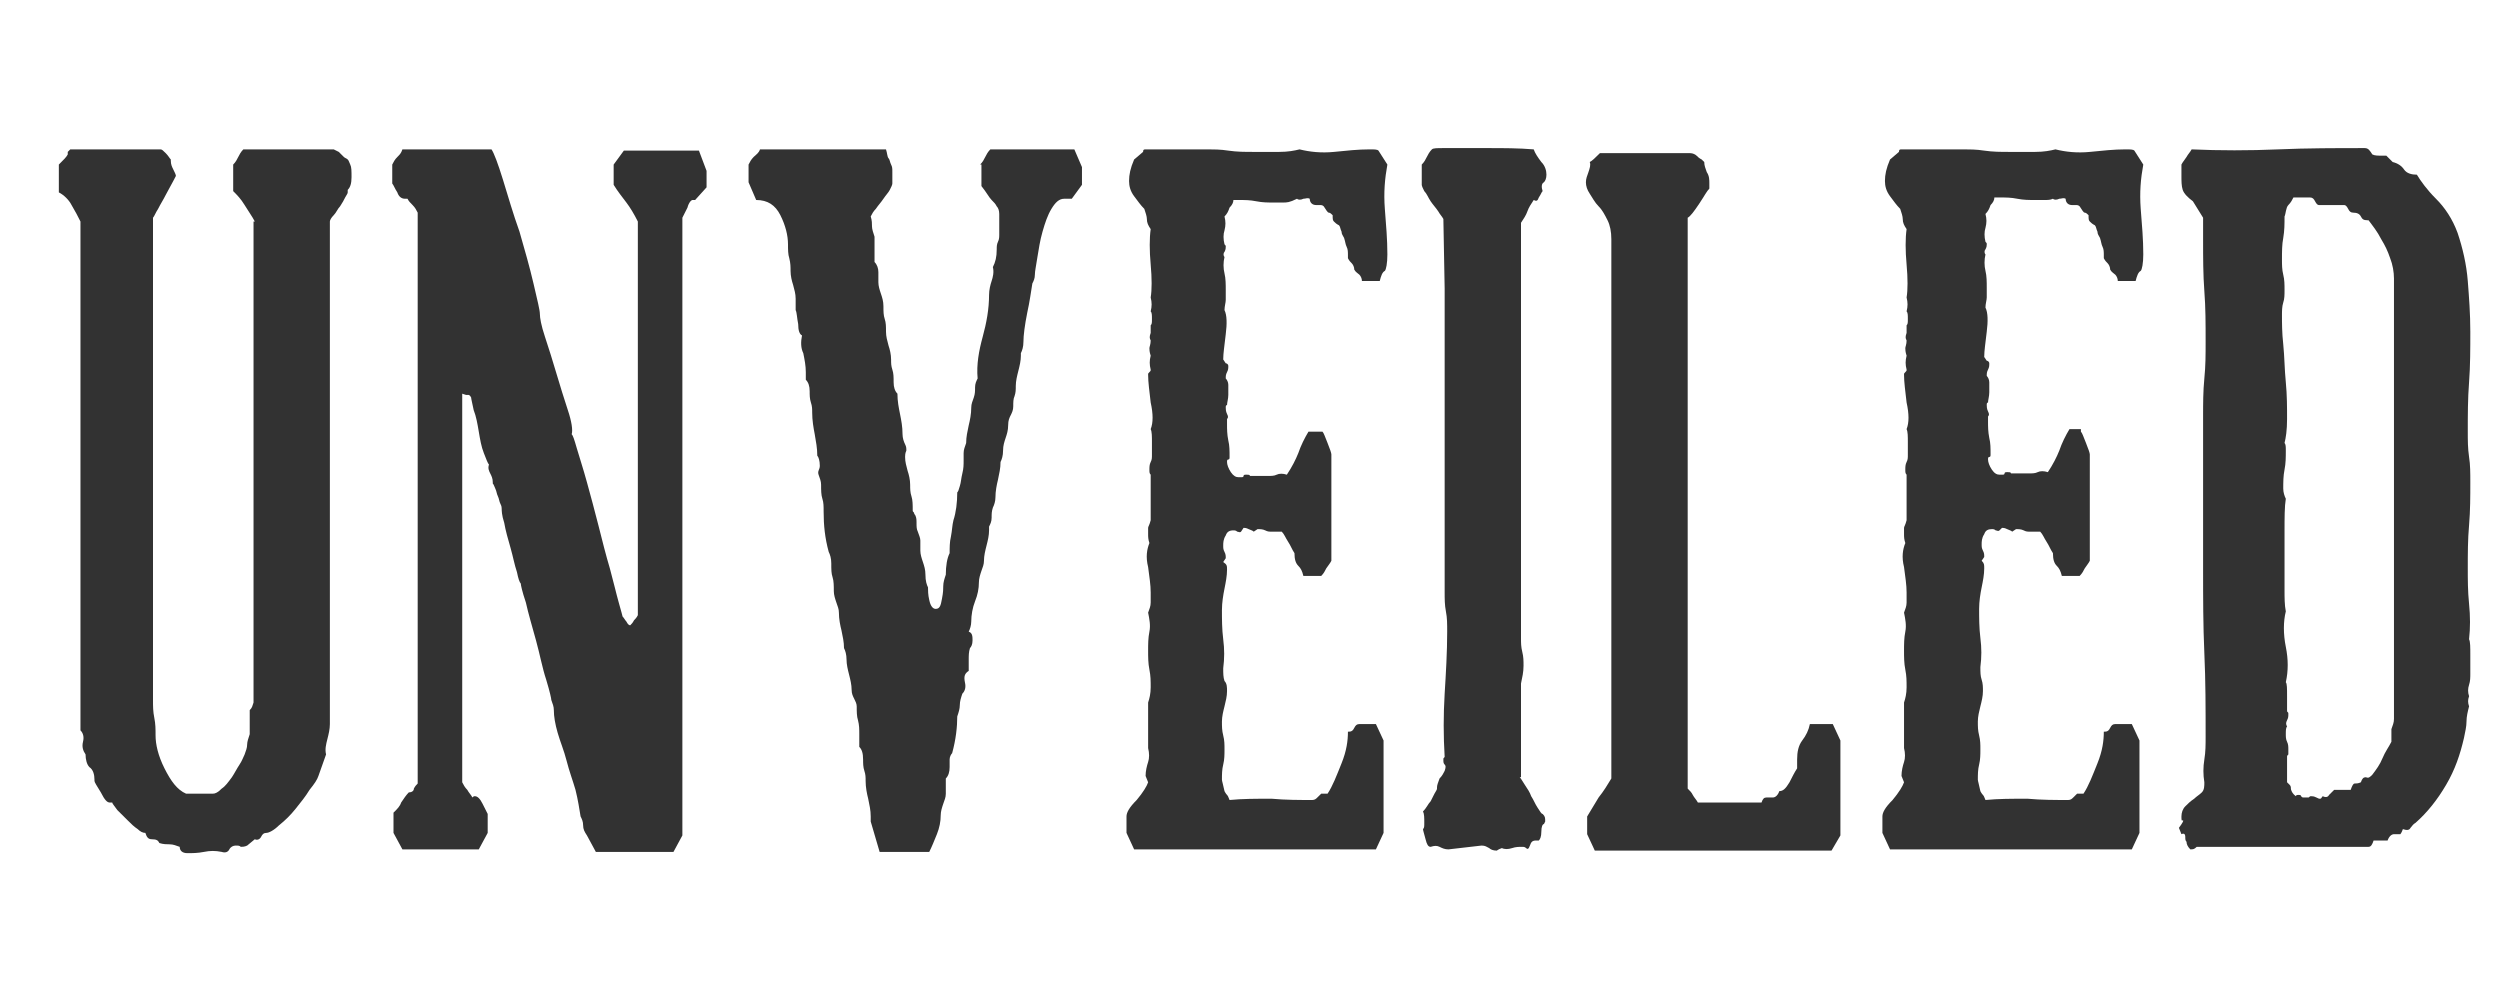 <svg width="80" height="32" viewBox="0 0 80 32" fill="none" xmlns="http://www.w3.org/2000/svg">
<g clip-path="url(#clip0)">
<path d="M8.154 7.089C8.072 6.927 7.95 6.765 7.828 6.562C7.706 6.36 7.584 6.238 7.462 6.116V5.266C7.543 5.185 7.584 5.104 7.624 5.023C7.665 4.942 7.706 4.861 7.787 4.78H10.679L10.841 4.861C10.923 4.942 10.964 4.982 11.004 5.023C11.045 5.063 11.086 5.063 11.127 5.104C11.167 5.144 11.167 5.185 11.208 5.266C11.249 5.347 11.249 5.468 11.249 5.671C11.249 5.873 11.208 5.995 11.127 6.076V6.157C11.127 6.198 11.086 6.238 11.045 6.319C11.004 6.4 10.964 6.481 10.882 6.603C10.801 6.684 10.76 6.805 10.679 6.886C10.597 6.967 10.556 7.048 10.556 7.089V23.17C10.556 23.332 10.516 23.494 10.475 23.656C10.434 23.818 10.393 23.98 10.434 24.142L10.19 24.83C10.149 24.952 10.068 25.073 9.905 25.276C9.783 25.479 9.62 25.681 9.457 25.884C9.294 26.086 9.131 26.248 8.928 26.41C8.765 26.572 8.602 26.653 8.52 26.653C8.439 26.653 8.398 26.694 8.357 26.775C8.317 26.856 8.235 26.896 8.154 26.856L7.909 27.058C7.828 27.099 7.747 27.099 7.706 27.099C7.665 27.058 7.624 27.058 7.543 27.058C7.462 27.058 7.38 27.099 7.339 27.18C7.299 27.261 7.217 27.301 7.095 27.261C6.891 27.22 6.729 27.22 6.525 27.261C6.321 27.301 6.158 27.301 5.996 27.301C5.833 27.301 5.751 27.22 5.751 27.099C5.629 27.058 5.548 27.018 5.425 27.018C5.344 27.018 5.222 27.018 5.1 26.977C5.059 26.896 5.018 26.856 4.855 26.856C4.733 26.856 4.692 26.775 4.652 26.653V26.653C4.57 26.653 4.489 26.613 4.407 26.532C4.285 26.451 4.204 26.37 4.082 26.248C3.959 26.127 3.837 26.005 3.756 25.924C3.674 25.803 3.593 25.722 3.593 25.681H3.512C3.43 25.681 3.349 25.6 3.227 25.357C3.104 25.154 3.023 25.033 3.023 24.992V24.952C3.023 24.79 2.982 24.628 2.86 24.547C2.779 24.466 2.738 24.304 2.738 24.142C2.656 24.02 2.616 23.899 2.656 23.737C2.697 23.575 2.656 23.453 2.575 23.372V7.089C2.494 6.927 2.412 6.765 2.29 6.562C2.208 6.4 2.046 6.238 1.883 6.157V5.266C2.046 5.104 2.127 5.023 2.168 4.942V4.861L2.249 4.78H5.14C5.181 4.78 5.222 4.82 5.303 4.901C5.385 4.982 5.425 5.063 5.466 5.104V5.144C5.466 5.266 5.507 5.347 5.548 5.428C5.588 5.509 5.629 5.59 5.629 5.63C5.507 5.873 5.385 6.076 5.303 6.238C5.222 6.4 5.14 6.522 5.059 6.684C4.978 6.805 4.937 6.927 4.896 6.967V22.4C4.896 22.603 4.896 22.765 4.937 22.967C4.978 23.17 4.978 23.332 4.978 23.534C4.978 23.818 5.059 24.182 5.263 24.587C5.466 24.992 5.67 25.276 5.955 25.398H6.81C6.891 25.398 6.973 25.357 7.095 25.235C7.217 25.154 7.299 25.033 7.421 24.871C7.502 24.749 7.584 24.587 7.665 24.466C7.747 24.344 7.787 24.223 7.828 24.142C7.869 24.02 7.909 23.939 7.909 23.818C7.909 23.737 7.95 23.615 7.991 23.494V22.724C8.072 22.643 8.072 22.603 8.113 22.481C8.113 22.4 8.113 22.319 8.113 22.198V7.089H8.154Z" fill="#323232"/>
<path d="M20.411 7.089C20.289 6.846 20.167 6.643 20.044 6.481C19.922 6.319 19.759 6.116 19.637 5.914V5.266L19.963 4.82H22.366L22.61 5.468V5.995L22.244 6.4H22.162C22.121 6.4 22.04 6.481 21.999 6.643C21.918 6.805 21.877 6.886 21.836 6.967V26.734L21.551 27.261H19.067L18.782 26.734C18.701 26.613 18.66 26.532 18.66 26.41C18.66 26.289 18.619 26.208 18.579 26.127C18.538 25.884 18.497 25.6 18.416 25.276C18.334 24.992 18.212 24.668 18.131 24.344C18.049 24.02 17.927 23.737 17.846 23.453C17.764 23.17 17.723 22.927 17.723 22.724C17.723 22.603 17.683 22.522 17.642 22.4C17.642 22.36 17.601 22.157 17.479 21.752C17.357 21.387 17.276 20.942 17.153 20.496C17.031 20.051 16.909 19.646 16.828 19.281C16.705 18.916 16.665 18.714 16.665 18.674C16.624 18.633 16.583 18.511 16.543 18.309C16.461 18.066 16.42 17.823 16.339 17.539C16.257 17.256 16.176 16.972 16.135 16.729C16.054 16.486 16.054 16.324 16.054 16.284C16.054 16.243 16.054 16.203 16.013 16.122C15.972 16.041 15.972 15.96 15.932 15.879C15.891 15.797 15.891 15.716 15.85 15.636C15.809 15.555 15.809 15.514 15.769 15.473V15.433C15.769 15.311 15.728 15.23 15.687 15.149C15.647 15.068 15.606 14.987 15.647 14.866C15.606 14.825 15.565 14.704 15.484 14.501C15.402 14.299 15.362 14.056 15.321 13.813C15.28 13.57 15.239 13.327 15.158 13.124C15.117 12.922 15.076 12.759 15.076 12.719C15.036 12.638 14.995 12.638 14.995 12.638C14.954 12.638 14.954 12.638 14.914 12.638L14.791 12.598V25.033C14.832 25.114 14.873 25.195 14.954 25.276C14.995 25.357 15.076 25.438 15.117 25.519C15.158 25.479 15.158 25.479 15.199 25.479C15.28 25.479 15.362 25.559 15.443 25.722C15.524 25.884 15.565 25.965 15.606 26.046V26.653L15.321 27.18H12.877L12.592 26.653V26.005C12.715 25.884 12.796 25.803 12.837 25.681C12.918 25.559 13 25.438 13.081 25.357C13.163 25.357 13.244 25.317 13.244 25.235C13.285 25.154 13.325 25.114 13.366 25.073V6.805C13.325 6.724 13.285 6.643 13.203 6.562C13.122 6.481 13.081 6.441 13.04 6.36H12.959C12.837 6.36 12.755 6.279 12.715 6.157C12.633 6.035 12.592 5.914 12.552 5.873V5.266C12.592 5.185 12.633 5.104 12.715 5.023C12.796 4.942 12.837 4.901 12.877 4.78H15.728C15.809 4.901 15.932 5.225 16.095 5.752C16.257 6.279 16.42 6.846 16.624 7.413C16.787 7.98 16.95 8.547 17.072 9.073C17.194 9.6 17.276 9.924 17.276 10.046C17.276 10.167 17.316 10.41 17.438 10.775C17.561 11.139 17.683 11.544 17.805 11.949C17.927 12.354 18.049 12.759 18.171 13.124C18.294 13.489 18.334 13.772 18.294 13.894C18.334 13.934 18.375 14.056 18.456 14.339C18.538 14.623 18.66 14.987 18.782 15.433C18.904 15.879 19.026 16.324 19.149 16.81C19.271 17.296 19.393 17.782 19.515 18.187C19.637 18.633 19.719 18.997 19.8 19.281C19.882 19.565 19.922 19.727 19.922 19.727C19.963 19.767 20.004 19.848 20.044 19.889C20.085 19.97 20.126 20.01 20.167 20.01C20.207 19.97 20.248 19.929 20.289 19.848C20.33 19.808 20.37 19.767 20.411 19.686V7.089V7.089Z" fill="#323232"/>
<path d="M31.365 5.266C31.447 5.185 31.487 5.104 31.528 5.023C31.569 4.942 31.61 4.861 31.691 4.78H34.379L34.623 5.347V5.914L34.297 6.36H34.134C34.093 6.36 34.093 6.36 34.093 6.36H34.053C33.89 6.36 33.768 6.481 33.646 6.684C33.523 6.886 33.442 7.129 33.361 7.413C33.279 7.696 33.238 7.98 33.198 8.223C33.157 8.506 33.116 8.668 33.116 8.79C33.116 8.911 33.075 8.992 33.035 9.073C32.994 9.316 32.953 9.641 32.872 10.005C32.791 10.41 32.75 10.734 32.75 10.937C32.75 11.099 32.709 11.22 32.668 11.301V11.382C32.668 11.544 32.628 11.706 32.587 11.868C32.546 12.03 32.505 12.192 32.505 12.354C32.505 12.476 32.505 12.557 32.465 12.678C32.424 12.759 32.424 12.881 32.424 13.003C32.424 13.124 32.383 13.205 32.343 13.286C32.302 13.367 32.261 13.448 32.261 13.61C32.261 13.772 32.22 13.894 32.18 14.015C32.139 14.137 32.098 14.258 32.098 14.42C32.098 14.582 32.057 14.704 32.017 14.785C32.017 14.987 31.976 15.149 31.935 15.352C31.895 15.514 31.854 15.716 31.854 15.919C31.854 16.041 31.813 16.162 31.772 16.243C31.732 16.365 31.732 16.446 31.732 16.567C31.732 16.689 31.691 16.77 31.65 16.851V16.972C31.65 17.134 31.61 17.296 31.569 17.458C31.528 17.62 31.487 17.782 31.487 17.944C31.487 18.066 31.447 18.147 31.406 18.268C31.365 18.39 31.325 18.511 31.325 18.633C31.325 18.835 31.284 19.038 31.202 19.241C31.121 19.443 31.08 19.686 31.08 19.889C31.08 20.01 31.039 20.132 30.999 20.213C31.121 20.253 31.121 20.375 31.121 20.496C31.121 20.618 31.08 20.699 31.039 20.739C30.999 20.861 30.999 20.982 30.999 21.104C30.999 21.225 30.999 21.347 30.999 21.468C30.877 21.549 30.836 21.63 30.877 21.833C30.917 21.995 30.877 22.116 30.795 22.198C30.754 22.319 30.714 22.441 30.714 22.562C30.714 22.684 30.673 22.805 30.632 22.927C30.632 23.251 30.591 23.656 30.469 24.101C30.429 24.142 30.388 24.223 30.388 24.304C30.388 24.385 30.388 24.466 30.388 24.547C30.388 24.709 30.347 24.83 30.266 24.911C30.266 24.992 30.266 25.073 30.266 25.154C30.266 25.235 30.266 25.276 30.266 25.398C30.266 25.519 30.225 25.6 30.184 25.722C30.143 25.843 30.103 25.965 30.103 26.086C30.103 26.289 30.062 26.491 29.981 26.694C29.899 26.896 29.818 27.099 29.736 27.261H28.148L27.863 26.289C27.863 26.248 27.863 26.208 27.863 26.208C27.863 26.167 27.863 26.167 27.863 26.127C27.863 25.924 27.822 25.762 27.782 25.559C27.741 25.398 27.7 25.195 27.7 24.992C27.7 24.871 27.7 24.79 27.66 24.668C27.619 24.547 27.619 24.425 27.619 24.304C27.619 24.101 27.578 23.98 27.497 23.899V23.494C27.497 23.332 27.497 23.21 27.456 23.048C27.415 22.927 27.415 22.765 27.415 22.603C27.415 22.522 27.375 22.441 27.334 22.36C27.293 22.279 27.252 22.198 27.252 22.076C27.252 21.914 27.212 21.752 27.171 21.59C27.13 21.428 27.089 21.266 27.089 21.104C27.089 20.942 27.049 20.82 27.008 20.739C27.008 20.537 26.967 20.375 26.927 20.172C26.886 20.01 26.845 19.808 26.845 19.605C26.845 19.484 26.804 19.403 26.764 19.281C26.723 19.16 26.682 19.038 26.682 18.916C26.682 18.755 26.682 18.592 26.642 18.471C26.601 18.349 26.601 18.228 26.601 18.025C26.601 17.863 26.56 17.742 26.519 17.661C26.397 17.215 26.356 16.81 26.356 16.365C26.356 16.203 26.356 16.081 26.316 15.96C26.275 15.838 26.275 15.676 26.275 15.514C26.275 15.392 26.234 15.311 26.194 15.19C26.153 15.068 26.234 15.028 26.234 14.906C26.234 14.744 26.194 14.623 26.153 14.582C26.153 14.339 26.112 14.137 26.071 13.894C26.031 13.691 25.99 13.448 25.99 13.205C25.99 13.084 25.99 13.003 25.949 12.881C25.909 12.759 25.909 12.638 25.909 12.517C25.909 12.354 25.868 12.233 25.786 12.152V11.909C25.786 11.706 25.746 11.504 25.705 11.301C25.623 11.139 25.623 10.937 25.664 10.734C25.583 10.694 25.542 10.572 25.542 10.37C25.501 10.167 25.501 10.005 25.461 9.924V9.56C25.461 9.398 25.42 9.276 25.379 9.114C25.338 8.992 25.298 8.83 25.298 8.668C25.298 8.547 25.298 8.425 25.257 8.263C25.216 8.142 25.216 7.98 25.216 7.818C25.216 7.534 25.135 7.21 24.972 6.886C24.809 6.562 24.565 6.4 24.198 6.4L23.954 5.833V5.266C23.995 5.185 24.035 5.104 24.117 5.023C24.198 4.942 24.28 4.901 24.32 4.78H28.352C28.392 4.901 28.392 5.023 28.433 5.063C28.474 5.104 28.474 5.185 28.515 5.266C28.555 5.347 28.555 5.387 28.555 5.509C28.555 5.59 28.555 5.711 28.555 5.873C28.555 5.914 28.515 5.995 28.474 6.076C28.433 6.157 28.352 6.238 28.27 6.36C28.189 6.481 28.108 6.562 28.026 6.684C27.945 6.765 27.904 6.846 27.863 6.927C27.904 7.048 27.904 7.17 27.904 7.251C27.904 7.332 27.945 7.453 27.985 7.575V8.385C28.067 8.466 28.108 8.587 28.108 8.709C28.108 8.83 28.108 8.952 28.108 9.033C28.108 9.154 28.148 9.276 28.189 9.398C28.23 9.519 28.27 9.641 28.27 9.803C28.27 9.965 28.27 10.086 28.311 10.208C28.352 10.329 28.352 10.451 28.352 10.613C28.352 10.775 28.392 10.896 28.433 11.058C28.474 11.18 28.515 11.342 28.515 11.504C28.515 11.625 28.515 11.706 28.555 11.828C28.596 11.949 28.596 12.071 28.596 12.233C28.596 12.395 28.637 12.517 28.718 12.598C28.718 12.841 28.759 13.043 28.8 13.246C28.84 13.448 28.881 13.651 28.881 13.894C28.881 14.015 28.922 14.137 28.963 14.218C29.003 14.299 29.003 14.339 29.003 14.42C28.963 14.501 28.963 14.582 28.963 14.623C28.963 14.785 29.003 14.906 29.044 15.068C29.085 15.19 29.125 15.352 29.125 15.514C29.125 15.636 29.125 15.757 29.166 15.879C29.207 16 29.207 16.162 29.207 16.324C29.207 16.365 29.207 16.365 29.248 16.405C29.248 16.446 29.288 16.486 29.288 16.486C29.329 16.567 29.329 16.648 29.329 16.729C29.329 16.851 29.329 16.932 29.37 17.013C29.411 17.134 29.451 17.215 29.451 17.296C29.451 17.377 29.451 17.499 29.451 17.62C29.451 17.742 29.492 17.863 29.533 17.985C29.573 18.106 29.614 18.228 29.614 18.39C29.614 18.592 29.655 18.714 29.696 18.795C29.696 18.876 29.696 19.038 29.736 19.2C29.777 19.403 29.858 19.484 29.94 19.484C30.062 19.484 30.103 19.403 30.143 19.16C30.184 18.957 30.184 18.835 30.184 18.755C30.184 18.633 30.225 18.511 30.266 18.39C30.266 18.106 30.306 17.863 30.388 17.701C30.388 17.539 30.388 17.337 30.429 17.175C30.469 16.972 30.469 16.81 30.51 16.648C30.591 16.405 30.632 16.081 30.632 15.757C30.673 15.716 30.673 15.676 30.714 15.555C30.754 15.433 30.754 15.311 30.795 15.149C30.836 14.987 30.836 14.866 30.836 14.744C30.836 14.623 30.836 14.542 30.836 14.501C30.836 14.38 30.877 14.299 30.917 14.177C30.917 13.975 30.958 13.813 30.999 13.61C31.039 13.448 31.08 13.246 31.08 13.043C31.08 12.922 31.121 12.841 31.162 12.719C31.202 12.598 31.202 12.517 31.202 12.395C31.202 12.274 31.243 12.192 31.284 12.111C31.243 11.666 31.325 11.22 31.447 10.775C31.569 10.329 31.65 9.884 31.65 9.438C31.65 9.276 31.691 9.114 31.732 8.992C31.772 8.871 31.813 8.709 31.772 8.547C31.854 8.385 31.895 8.223 31.895 7.98C31.895 7.899 31.895 7.818 31.935 7.737C31.976 7.656 31.976 7.575 31.976 7.494C31.976 7.17 31.976 6.967 31.976 6.846C31.976 6.724 31.935 6.643 31.895 6.603C31.854 6.522 31.813 6.481 31.732 6.4C31.65 6.319 31.569 6.157 31.406 5.954V5.266H31.365Z" fill="#323232"/>
<path d="M42.319 13.813C42.36 13.853 42.401 13.975 42.482 14.177C42.564 14.38 42.604 14.501 42.604 14.542V17.944C42.564 18.025 42.523 18.066 42.441 18.187C42.401 18.268 42.36 18.349 42.279 18.43H41.708C41.668 18.268 41.627 18.187 41.545 18.106C41.464 18.025 41.423 17.904 41.423 17.701C41.342 17.58 41.301 17.458 41.22 17.337C41.138 17.215 41.098 17.094 41.016 17.013C40.975 17.013 40.935 17.013 40.853 17.013C40.812 17.013 40.731 17.013 40.69 17.013C40.609 17.013 40.568 17.013 40.487 16.972C40.405 16.932 40.324 16.932 40.242 16.932L40.12 17.013C40.08 16.972 40.039 16.972 39.957 16.932C39.876 16.891 39.835 16.891 39.794 16.891L39.713 17.013C39.672 17.053 39.632 17.013 39.591 17.013C39.55 16.972 39.509 16.972 39.469 16.972C39.346 16.972 39.265 17.013 39.224 17.134C39.143 17.256 39.143 17.377 39.143 17.458C39.143 17.539 39.143 17.58 39.184 17.661C39.224 17.742 39.224 17.782 39.224 17.863L39.143 17.985C39.265 18.066 39.265 18.106 39.265 18.228C39.265 18.43 39.224 18.633 39.184 18.835C39.143 19.038 39.102 19.281 39.102 19.524C39.102 19.808 39.102 20.132 39.143 20.456C39.184 20.78 39.184 21.063 39.143 21.387C39.143 21.549 39.143 21.671 39.184 21.792C39.265 21.873 39.265 21.995 39.265 22.116C39.265 22.279 39.224 22.441 39.184 22.603C39.143 22.765 39.102 22.927 39.102 23.089C39.102 23.251 39.102 23.372 39.143 23.534C39.184 23.696 39.184 23.818 39.184 23.98C39.184 24.142 39.184 24.304 39.143 24.466C39.102 24.628 39.102 24.79 39.102 24.952C39.102 24.992 39.143 25.114 39.184 25.317C39.224 25.398 39.265 25.438 39.265 25.438C39.306 25.479 39.306 25.519 39.346 25.6C39.754 25.559 40.202 25.559 40.69 25.559C41.138 25.6 41.586 25.6 41.993 25.6C42.075 25.6 42.116 25.559 42.156 25.519C42.197 25.479 42.238 25.438 42.279 25.398H42.482C42.645 25.154 42.767 24.83 42.93 24.425C43.093 24.02 43.134 23.696 43.134 23.413H43.174C43.256 23.413 43.297 23.372 43.337 23.291C43.378 23.21 43.419 23.17 43.5 23.17H44.029L44.274 23.696V26.653L44.029 27.18H36.292L36.048 26.653V26.127C36.048 26.005 36.13 25.843 36.374 25.6C36.578 25.357 36.7 25.154 36.74 25.033L36.659 24.83C36.659 24.668 36.7 24.506 36.74 24.385C36.781 24.263 36.781 24.101 36.74 23.939C36.74 23.818 36.74 23.696 36.74 23.575C36.74 23.453 36.74 23.332 36.74 23.21C36.74 23.089 36.74 22.967 36.74 22.846C36.74 22.724 36.74 22.603 36.74 22.481C36.781 22.36 36.822 22.198 36.822 21.995C36.822 21.792 36.822 21.63 36.781 21.428C36.74 21.225 36.74 21.023 36.74 20.82C36.74 20.618 36.74 20.415 36.781 20.213C36.822 20.01 36.781 19.808 36.74 19.605C36.781 19.484 36.822 19.403 36.822 19.281C36.822 19.16 36.822 19.078 36.822 18.957C36.822 18.714 36.781 18.471 36.74 18.147C36.659 17.823 36.7 17.58 36.781 17.377C36.74 17.256 36.74 17.175 36.74 17.094C36.74 17.013 36.74 16.932 36.74 16.891C36.74 16.851 36.781 16.81 36.822 16.648V15.19C36.781 15.149 36.781 15.109 36.781 15.028C36.781 14.947 36.781 14.866 36.822 14.785C36.862 14.704 36.862 14.663 36.862 14.542C36.862 14.42 36.862 14.299 36.862 14.137C36.862 13.975 36.862 13.813 36.822 13.732C36.903 13.529 36.903 13.246 36.822 12.881C36.781 12.517 36.74 12.233 36.74 11.99C36.74 11.949 36.74 11.949 36.781 11.909C36.822 11.868 36.822 11.868 36.822 11.828C36.781 11.666 36.781 11.544 36.822 11.382C36.781 11.261 36.781 11.18 36.781 11.139C36.781 11.099 36.822 11.018 36.822 10.896C36.781 10.815 36.781 10.775 36.822 10.653C36.822 10.572 36.822 10.491 36.822 10.41C36.862 10.37 36.862 10.329 36.862 10.208C36.862 10.086 36.862 10.005 36.822 9.965C36.862 9.803 36.862 9.681 36.822 9.519C36.862 9.276 36.862 8.911 36.822 8.466C36.781 8.02 36.781 7.615 36.822 7.332C36.74 7.21 36.7 7.129 36.7 7.008C36.7 6.927 36.659 6.805 36.618 6.684C36.496 6.562 36.415 6.441 36.292 6.279C36.17 6.116 36.13 5.954 36.13 5.792C36.13 5.59 36.17 5.387 36.292 5.104L36.578 4.861C36.578 4.78 36.618 4.78 36.659 4.78C36.985 4.78 37.31 4.78 37.636 4.78C37.962 4.78 38.328 4.78 38.654 4.78C38.817 4.78 39.062 4.78 39.306 4.82C39.591 4.861 39.835 4.861 40.12 4.861C40.405 4.861 40.69 4.861 40.935 4.861C41.22 4.861 41.423 4.82 41.586 4.78C41.912 4.861 42.279 4.901 42.686 4.861C43.093 4.82 43.459 4.78 43.826 4.78C43.989 4.78 44.07 4.78 44.111 4.82L44.396 5.266C44.315 5.711 44.274 6.157 44.315 6.684C44.355 7.21 44.396 7.656 44.396 8.142C44.396 8.425 44.355 8.628 44.315 8.668C44.233 8.709 44.192 8.83 44.152 8.992H43.582C43.582 8.911 43.541 8.83 43.5 8.79C43.459 8.749 43.378 8.709 43.337 8.628C43.337 8.547 43.297 8.466 43.256 8.425C43.215 8.385 43.174 8.344 43.134 8.263V8.182C43.134 8.061 43.134 7.98 43.093 7.899C43.052 7.818 43.052 7.737 43.011 7.615C42.971 7.534 42.93 7.494 42.93 7.413C42.889 7.332 42.889 7.251 42.849 7.21C42.767 7.17 42.726 7.129 42.686 7.089C42.645 7.048 42.645 7.008 42.645 6.886C42.604 6.846 42.564 6.805 42.523 6.805C42.482 6.805 42.441 6.724 42.36 6.603C42.319 6.562 42.279 6.562 42.238 6.562C42.197 6.562 42.156 6.562 42.116 6.562C41.993 6.562 41.912 6.481 41.912 6.36C41.831 6.319 41.79 6.36 41.708 6.36C41.627 6.4 41.545 6.4 41.505 6.36C41.261 6.481 41.179 6.481 41.057 6.481C40.935 6.481 40.853 6.481 40.772 6.481C40.568 6.481 40.405 6.481 40.202 6.441C39.998 6.4 39.835 6.4 39.632 6.4C39.591 6.4 39.591 6.4 39.55 6.4C39.509 6.4 39.509 6.4 39.469 6.4C39.469 6.481 39.428 6.562 39.346 6.643C39.306 6.765 39.265 6.846 39.184 6.927C39.224 7.089 39.224 7.21 39.184 7.372C39.143 7.494 39.143 7.656 39.184 7.818C39.224 7.858 39.224 7.858 39.224 7.899C39.224 7.939 39.224 7.98 39.184 8.061C39.143 8.101 39.143 8.182 39.184 8.223C39.143 8.385 39.143 8.587 39.184 8.749C39.224 8.911 39.224 9.114 39.224 9.276C39.224 9.398 39.224 9.479 39.224 9.6C39.224 9.681 39.184 9.803 39.184 9.924C39.265 10.086 39.265 10.37 39.224 10.694C39.184 11.058 39.143 11.301 39.143 11.504L39.224 11.625C39.265 11.625 39.306 11.666 39.306 11.706C39.306 11.787 39.306 11.828 39.265 11.909C39.224 11.99 39.224 12.03 39.224 12.111C39.265 12.152 39.306 12.233 39.306 12.314C39.306 12.435 39.306 12.517 39.306 12.638C39.306 12.759 39.265 12.881 39.265 12.962C39.224 12.962 39.224 13.003 39.224 13.043C39.224 13.084 39.224 13.165 39.265 13.246C39.306 13.327 39.306 13.367 39.265 13.408V13.57C39.265 13.732 39.265 13.894 39.306 14.096C39.346 14.258 39.346 14.42 39.346 14.623C39.346 14.663 39.346 14.704 39.306 14.704C39.265 14.704 39.265 14.744 39.265 14.785C39.265 14.866 39.306 14.987 39.387 15.109C39.469 15.23 39.55 15.271 39.632 15.271C39.672 15.271 39.672 15.271 39.672 15.271C39.672 15.271 39.672 15.271 39.713 15.271C39.754 15.271 39.794 15.271 39.794 15.23C39.794 15.19 39.835 15.19 39.876 15.19C39.957 15.19 39.998 15.19 39.998 15.23C40.12 15.23 40.202 15.23 40.283 15.23C40.365 15.23 40.446 15.23 40.568 15.23C40.69 15.23 40.772 15.23 40.853 15.19C40.935 15.149 41.057 15.149 41.179 15.19C41.342 14.947 41.464 14.704 41.545 14.501C41.627 14.258 41.749 14.015 41.871 13.813H42.319V13.813Z" fill="#323232"/>
<path d="M48.631 24.871C48.672 24.911 48.713 24.992 48.794 25.114C48.876 25.235 48.957 25.357 48.998 25.479C49.079 25.6 49.12 25.721 49.201 25.843C49.283 25.965 49.323 26.046 49.364 26.046C49.446 26.127 49.446 26.167 49.446 26.289L49.405 26.37C49.364 26.37 49.323 26.451 49.323 26.613C49.323 26.775 49.283 26.856 49.242 26.896H49.16C49.038 26.896 48.998 26.937 48.957 27.058C48.916 27.18 48.876 27.18 48.835 27.139C48.794 27.099 48.753 27.099 48.713 27.099C48.59 27.099 48.509 27.099 48.387 27.139C48.265 27.18 48.142 27.18 48.061 27.139C47.939 27.18 47.898 27.22 47.898 27.22C47.776 27.22 47.695 27.18 47.654 27.139C47.572 27.099 47.532 27.058 47.41 27.058L46.351 27.18C46.229 27.18 46.147 27.139 46.066 27.099C45.984 27.058 45.903 27.058 45.781 27.099C45.699 27.099 45.658 27.018 45.618 26.856C45.577 26.694 45.536 26.572 45.536 26.532C45.577 26.491 45.577 26.451 45.577 26.329C45.577 26.167 45.577 26.046 45.536 25.965C45.658 25.843 45.699 25.721 45.781 25.64C45.821 25.559 45.862 25.479 45.903 25.398C45.944 25.317 45.984 25.276 45.984 25.235V25.195C45.984 25.114 46.025 25.033 46.066 24.911C46.147 24.83 46.188 24.749 46.229 24.668C46.269 24.547 46.269 24.506 46.229 24.466C46.188 24.425 46.188 24.385 46.188 24.304C46.188 24.263 46.188 24.263 46.229 24.223C46.188 23.534 46.188 22.886 46.229 22.198C46.269 21.549 46.31 20.861 46.31 20.213C46.31 19.97 46.31 19.767 46.269 19.565C46.229 19.362 46.229 19.16 46.229 18.957C46.229 17.296 46.229 15.676 46.229 14.096C46.229 12.517 46.229 10.896 46.229 9.235L46.188 7.008C46.147 6.927 46.066 6.846 46.025 6.765C45.944 6.643 45.862 6.562 45.781 6.441C45.699 6.319 45.658 6.197 45.577 6.116C45.536 6.035 45.496 5.954 45.496 5.914C45.496 5.792 45.496 5.711 45.496 5.59C45.496 5.468 45.496 5.387 45.496 5.266C45.577 5.185 45.618 5.104 45.658 5.023C45.699 4.942 45.74 4.861 45.821 4.78C45.862 4.739 45.984 4.739 46.188 4.739C46.676 4.739 47.124 4.739 47.613 4.739C48.102 4.739 48.59 4.739 49.079 4.78C49.12 4.901 49.201 5.023 49.323 5.185C49.446 5.306 49.486 5.468 49.486 5.59C49.486 5.711 49.446 5.792 49.405 5.833C49.323 5.873 49.323 5.995 49.364 6.116C49.323 6.157 49.323 6.197 49.242 6.319C49.201 6.441 49.16 6.441 49.079 6.4C48.998 6.522 48.916 6.643 48.876 6.765C48.835 6.886 48.753 7.008 48.672 7.129C48.672 8.223 48.672 9.276 48.672 10.329C48.672 11.382 48.672 12.435 48.672 13.529C48.672 14.663 48.672 15.838 48.672 16.972C48.672 18.106 48.672 19.241 48.672 20.415C48.672 20.577 48.672 20.699 48.713 20.861C48.753 21.023 48.753 21.144 48.753 21.306C48.753 21.509 48.713 21.671 48.672 21.873V24.871H48.631Z" fill="#323232"/>
<path d="M58.893 23.696V26.734L58.608 27.22H51.034L50.789 26.694V26.127C50.911 25.924 51.034 25.721 51.156 25.519C51.319 25.316 51.441 25.114 51.563 24.911V7.656C51.563 7.413 51.522 7.21 51.441 7.048C51.359 6.886 51.278 6.724 51.156 6.603C51.034 6.481 50.952 6.319 50.871 6.197C50.789 6.076 50.749 5.954 50.749 5.833C50.749 5.711 50.789 5.63 50.83 5.509C50.871 5.387 50.911 5.266 50.871 5.185C50.952 5.144 51.034 5.063 51.197 4.901H54.088C54.169 4.901 54.251 4.942 54.291 4.982C54.332 5.023 54.373 5.063 54.454 5.104L54.536 5.185C54.536 5.306 54.577 5.387 54.617 5.509C54.699 5.63 54.699 5.752 54.699 5.873C54.699 5.914 54.699 5.914 54.699 5.954C54.699 5.995 54.699 5.995 54.699 6.035C54.617 6.116 54.536 6.278 54.373 6.521C54.21 6.765 54.088 6.927 54.006 6.967V25.235C54.088 25.316 54.129 25.357 54.169 25.438C54.21 25.519 54.291 25.6 54.332 25.681H56.205C56.246 25.681 56.287 25.681 56.287 25.681C56.287 25.681 56.328 25.681 56.368 25.681C56.409 25.559 56.45 25.519 56.531 25.519C56.572 25.519 56.653 25.519 56.735 25.519C56.816 25.519 56.898 25.438 56.938 25.316C57.06 25.316 57.142 25.235 57.264 25.033C57.346 24.871 57.427 24.709 57.508 24.587V24.304C57.508 24.061 57.549 23.858 57.671 23.696C57.794 23.534 57.875 23.372 57.916 23.17H58.649L58.893 23.696Z" fill="#323232"/>
<path d="M66.589 13.813C66.63 13.853 66.671 13.975 66.752 14.177C66.834 14.38 66.874 14.501 66.874 14.542V17.944C66.834 18.025 66.793 18.066 66.712 18.187C66.671 18.268 66.63 18.349 66.549 18.43H65.979C65.938 18.268 65.897 18.187 65.816 18.106C65.734 18.025 65.694 17.904 65.694 17.701C65.612 17.58 65.571 17.458 65.49 17.337C65.409 17.215 65.368 17.094 65.286 17.013C65.246 17.013 65.205 17.013 65.123 17.013C65.083 17.013 65.001 17.013 64.96 17.013C64.879 17.013 64.838 17.013 64.757 16.972C64.675 16.932 64.594 16.932 64.513 16.932L64.39 17.013C64.35 16.972 64.309 16.972 64.228 16.932C64.146 16.891 64.105 16.891 64.065 16.891L63.983 16.972C63.943 17.013 63.902 16.972 63.861 16.972C63.82 16.932 63.78 16.932 63.739 16.932C63.617 16.932 63.535 16.972 63.495 17.094C63.413 17.215 63.413 17.337 63.413 17.418C63.413 17.499 63.413 17.539 63.454 17.62C63.495 17.701 63.495 17.742 63.495 17.823L63.413 17.944C63.495 18.025 63.495 18.066 63.495 18.187C63.495 18.39 63.454 18.592 63.413 18.795C63.372 18.997 63.332 19.241 63.332 19.484C63.332 19.767 63.332 20.091 63.372 20.415C63.413 20.739 63.413 21.023 63.372 21.347C63.372 21.509 63.372 21.63 63.413 21.752C63.454 21.873 63.454 21.995 63.454 22.116C63.454 22.279 63.413 22.441 63.372 22.603C63.332 22.765 63.291 22.927 63.291 23.089C63.291 23.251 63.291 23.372 63.332 23.534C63.372 23.696 63.372 23.818 63.372 23.98C63.372 24.142 63.372 24.304 63.332 24.466C63.291 24.628 63.291 24.79 63.291 24.952C63.291 24.992 63.332 25.114 63.372 25.317C63.413 25.398 63.454 25.438 63.454 25.438C63.495 25.479 63.495 25.519 63.535 25.6C63.943 25.559 64.39 25.559 64.879 25.559C65.327 25.6 65.775 25.6 66.182 25.6C66.264 25.6 66.304 25.559 66.345 25.519C66.386 25.479 66.427 25.438 66.467 25.398H66.671C66.834 25.154 66.956 24.83 67.119 24.425C67.282 24.02 67.322 23.696 67.322 23.413H67.363C67.445 23.413 67.485 23.372 67.526 23.291C67.567 23.21 67.607 23.17 67.689 23.17H68.218L68.463 23.696V26.653L68.218 27.18H60.481L60.237 26.653V26.127C60.237 26.005 60.318 25.843 60.563 25.6C60.766 25.357 60.888 25.154 60.929 25.033L60.848 24.83C60.848 24.668 60.888 24.506 60.929 24.385C60.97 24.263 60.97 24.101 60.929 23.939C60.929 23.818 60.929 23.696 60.929 23.575C60.929 23.453 60.929 23.332 60.929 23.21C60.929 23.089 60.929 22.967 60.929 22.846C60.929 22.724 60.929 22.603 60.929 22.481C60.97 22.36 61.011 22.198 61.011 21.995C61.011 21.792 61.011 21.63 60.97 21.428C60.929 21.225 60.929 21.023 60.929 20.82C60.929 20.618 60.929 20.415 60.97 20.213C61.011 20.01 60.97 19.808 60.929 19.605C60.97 19.484 61.011 19.403 61.011 19.281C61.011 19.16 61.011 19.078 61.011 18.957C61.011 18.714 60.97 18.471 60.929 18.147C60.848 17.823 60.888 17.58 60.97 17.377C60.929 17.256 60.929 17.175 60.929 17.094C60.929 17.013 60.929 16.932 60.929 16.891C60.929 16.851 60.97 16.81 61.011 16.648V15.19C60.97 15.149 60.97 15.109 60.97 15.028C60.97 14.947 60.97 14.866 61.011 14.785C61.051 14.704 61.051 14.663 61.051 14.542C61.051 14.42 61.051 14.299 61.051 14.137C61.051 13.975 61.051 13.813 61.011 13.732C61.092 13.529 61.092 13.246 61.011 12.881C60.97 12.517 60.929 12.233 60.929 11.99C60.929 11.949 60.929 11.949 60.97 11.909C61.011 11.868 61.011 11.868 61.011 11.828C60.97 11.666 60.97 11.544 61.011 11.382C60.97 11.261 60.97 11.18 60.97 11.139C60.97 11.099 61.011 11.018 61.011 10.896C60.97 10.815 60.97 10.775 61.011 10.653C61.011 10.572 61.011 10.491 61.011 10.41C61.051 10.37 61.051 10.329 61.051 10.208C61.051 10.086 61.051 10.005 61.011 9.965C61.051 9.803 61.051 9.681 61.011 9.519C61.051 9.276 61.051 8.911 61.011 8.466C60.97 8.02 60.97 7.615 61.011 7.332C60.929 7.21 60.888 7.129 60.888 7.008C60.888 6.927 60.848 6.805 60.807 6.684C60.685 6.562 60.603 6.441 60.481 6.279C60.359 6.116 60.318 5.954 60.318 5.792C60.318 5.59 60.359 5.387 60.481 5.104L60.766 4.861C60.766 4.78 60.807 4.78 60.848 4.78C61.173 4.78 61.499 4.78 61.825 4.78C62.151 4.78 62.517 4.78 62.843 4.78C63.006 4.78 63.25 4.78 63.495 4.82C63.78 4.861 64.024 4.861 64.309 4.861C64.594 4.861 64.879 4.861 65.123 4.861C65.409 4.861 65.612 4.82 65.775 4.78C66.101 4.861 66.467 4.901 66.874 4.861C67.282 4.82 67.648 4.78 68.015 4.78C68.177 4.78 68.259 4.78 68.3 4.82L68.585 5.266C68.503 5.711 68.463 6.157 68.503 6.684C68.544 7.21 68.585 7.656 68.585 8.142C68.585 8.425 68.544 8.628 68.503 8.668C68.422 8.709 68.381 8.83 68.34 8.992H67.77C67.77 8.911 67.73 8.83 67.689 8.79C67.648 8.749 67.567 8.709 67.526 8.628C67.526 8.547 67.485 8.466 67.445 8.425C67.404 8.385 67.363 8.344 67.322 8.263V8.182C67.322 8.061 67.322 7.98 67.282 7.899C67.241 7.818 67.241 7.737 67.2 7.615C67.159 7.534 67.119 7.494 67.119 7.413C67.078 7.332 67.078 7.251 67.037 7.21C66.956 7.17 66.915 7.129 66.874 7.089C66.834 7.048 66.834 7.008 66.834 6.886C66.793 6.846 66.752 6.805 66.712 6.805C66.671 6.805 66.63 6.724 66.549 6.603C66.508 6.562 66.467 6.562 66.427 6.562C66.386 6.562 66.345 6.562 66.304 6.562C66.182 6.562 66.101 6.481 66.101 6.36C66.019 6.319 65.979 6.36 65.897 6.36C65.816 6.4 65.734 6.4 65.694 6.36C65.612 6.4 65.531 6.4 65.409 6.4C65.286 6.4 65.205 6.4 65.123 6.4C64.92 6.4 64.757 6.4 64.553 6.36C64.35 6.319 64.187 6.319 63.983 6.319C63.943 6.319 63.943 6.319 63.902 6.319C63.861 6.319 63.861 6.319 63.82 6.319C63.82 6.4 63.78 6.481 63.698 6.562C63.657 6.684 63.617 6.765 63.535 6.846C63.576 7.008 63.576 7.129 63.535 7.291C63.495 7.413 63.495 7.575 63.535 7.737C63.576 7.777 63.576 7.777 63.576 7.818C63.576 7.858 63.576 7.899 63.535 7.98C63.495 8.02 63.495 8.101 63.535 8.142C63.495 8.304 63.495 8.506 63.535 8.668C63.576 8.83 63.576 9.033 63.576 9.195C63.576 9.316 63.576 9.398 63.576 9.519C63.576 9.6 63.535 9.722 63.535 9.843C63.617 10.005 63.617 10.289 63.576 10.613C63.535 10.977 63.495 11.22 63.495 11.423L63.576 11.544C63.617 11.544 63.657 11.585 63.657 11.625C63.657 11.706 63.657 11.747 63.617 11.828C63.576 11.909 63.576 11.949 63.576 12.03C63.617 12.071 63.657 12.152 63.657 12.233C63.657 12.354 63.657 12.435 63.657 12.557C63.657 12.678 63.617 12.8 63.617 12.881C63.576 12.881 63.576 12.922 63.576 12.962C63.576 13.003 63.576 13.084 63.617 13.165C63.657 13.246 63.657 13.286 63.617 13.327V13.489C63.617 13.651 63.617 13.813 63.657 14.015C63.698 14.177 63.698 14.339 63.698 14.542C63.698 14.582 63.698 14.623 63.657 14.623C63.617 14.623 63.617 14.663 63.617 14.704C63.617 14.785 63.657 14.906 63.739 15.028C63.82 15.149 63.902 15.19 63.983 15.19C64.024 15.19 64.024 15.19 64.024 15.19C64.024 15.19 64.024 15.19 64.065 15.19C64.105 15.19 64.146 15.19 64.146 15.149C64.146 15.109 64.187 15.109 64.228 15.109C64.309 15.109 64.35 15.109 64.35 15.149C64.472 15.149 64.553 15.149 64.635 15.149C64.716 15.149 64.798 15.149 64.92 15.149C65.042 15.149 65.123 15.149 65.205 15.109C65.286 15.068 65.409 15.068 65.531 15.109C65.694 14.866 65.816 14.623 65.897 14.42C65.979 14.177 66.101 13.934 66.223 13.732H66.589V13.813Z" fill="#323232"/>
<path d="M70.091 27.18C70.01 27.099 69.969 27.018 69.969 26.937C69.929 26.896 69.929 26.856 69.929 26.775C69.929 26.694 69.888 26.653 69.806 26.694L69.725 26.491C69.847 26.329 69.888 26.248 69.847 26.248C69.806 26.289 69.806 26.208 69.806 26.127C69.806 26.005 69.847 25.884 69.929 25.803C70.01 25.721 70.091 25.64 70.214 25.559C70.295 25.479 70.376 25.438 70.458 25.357C70.539 25.276 70.539 25.154 70.539 25.033C70.499 24.79 70.499 24.547 70.539 24.304C70.58 24.061 70.58 23.818 70.58 23.575C70.58 22.684 70.58 21.792 70.539 20.901C70.499 20.01 70.499 19.119 70.499 18.228C70.499 17.418 70.499 16.608 70.499 15.757C70.499 14.906 70.499 14.096 70.499 13.286C70.499 12.921 70.499 12.517 70.539 12.111C70.58 11.706 70.58 11.342 70.58 10.937C70.58 10.37 70.58 9.843 70.539 9.316C70.499 8.79 70.499 8.223 70.499 7.696V6.967L70.173 6.441C70.01 6.319 69.888 6.197 69.847 6.076C69.806 5.954 69.806 5.792 69.806 5.63V5.266C69.847 5.185 69.888 5.144 69.969 5.023C70.01 4.942 70.091 4.861 70.132 4.78C71.028 4.82 71.965 4.82 72.901 4.78C73.838 4.739 74.775 4.739 75.67 4.739C75.793 4.739 75.833 4.82 75.915 4.942C75.996 4.982 76.078 4.982 76.281 4.982H76.363L76.566 5.185C76.729 5.225 76.851 5.306 76.933 5.428C77.014 5.549 77.177 5.59 77.34 5.59C77.462 5.792 77.666 6.076 77.951 6.36C78.236 6.643 78.48 7.008 78.643 7.453C78.806 7.939 78.928 8.466 78.969 8.992C79.01 9.519 79.05 10.046 79.05 10.613C79.05 11.139 79.05 11.706 79.01 12.233C78.969 12.759 78.969 13.286 78.969 13.813C78.969 14.096 78.969 14.339 79.01 14.623C79.05 14.866 79.05 15.149 79.05 15.433C79.05 15.879 79.05 16.324 79.01 16.81C78.969 17.256 78.969 17.742 78.969 18.187C78.969 18.552 78.969 18.916 79.01 19.322C79.05 19.727 79.05 20.091 79.01 20.456C79.05 20.537 79.05 20.699 79.05 20.982C79.05 21.266 79.05 21.468 79.05 21.549C79.05 21.671 79.05 21.792 79.01 21.914C78.969 22.035 78.969 22.157 79.01 22.279C78.969 22.4 78.969 22.481 79.01 22.603C78.969 22.765 78.928 22.927 78.928 23.089C78.928 23.251 78.887 23.413 78.847 23.615C78.725 24.142 78.562 24.628 78.276 25.114C77.992 25.6 77.666 26.005 77.299 26.329C77.218 26.37 77.177 26.451 77.136 26.491C77.096 26.572 77.014 26.572 76.892 26.532C76.851 26.653 76.811 26.694 76.811 26.694C76.77 26.694 76.729 26.694 76.607 26.694C76.525 26.694 76.444 26.775 76.403 26.896H75.955C75.915 27.018 75.874 27.099 75.793 27.099C75.711 27.099 75.63 27.099 75.548 27.099C74.693 27.099 73.838 27.099 72.983 27.099C72.128 27.099 71.313 27.099 70.458 27.099C70.376 27.099 70.336 27.099 70.295 27.099C70.214 27.18 70.173 27.18 70.091 27.18ZM73.105 6.927C73.105 7.17 73.105 7.372 73.064 7.615C73.023 7.818 73.023 8.061 73.023 8.304C73.023 8.466 73.023 8.628 73.064 8.79C73.105 8.952 73.105 9.114 73.105 9.276C73.105 9.438 73.105 9.56 73.064 9.681C73.023 9.803 73.023 9.965 73.023 10.086C73.023 10.329 73.023 10.653 73.064 11.018C73.105 11.423 73.105 11.828 73.146 12.233C73.186 12.638 73.186 13.043 73.186 13.408C73.186 13.772 73.146 14.015 73.105 14.177C73.146 14.218 73.146 14.299 73.146 14.42C73.146 14.623 73.146 14.825 73.105 15.028C73.064 15.23 73.064 15.433 73.064 15.636C73.064 15.757 73.105 15.879 73.146 15.96C73.105 16.203 73.105 16.567 73.105 17.053C73.105 17.539 73.105 17.904 73.105 18.187C73.105 18.43 73.105 18.673 73.105 18.876C73.105 19.119 73.105 19.362 73.146 19.565C73.064 19.889 73.064 20.294 73.146 20.699C73.227 21.104 73.227 21.468 73.146 21.833C73.186 21.873 73.186 22.035 73.186 22.279C73.186 22.521 73.186 22.684 73.186 22.765C73.227 22.805 73.227 22.805 73.227 22.846C73.227 22.927 73.227 22.967 73.186 23.048C73.146 23.129 73.146 23.17 73.186 23.251C73.146 23.291 73.146 23.372 73.146 23.494C73.146 23.575 73.146 23.656 73.186 23.737C73.227 23.818 73.227 23.899 73.227 23.98C73.227 24.02 73.227 24.061 73.227 24.061C73.227 24.101 73.227 24.101 73.227 24.142C73.186 24.182 73.186 24.182 73.186 24.223C73.186 24.385 73.186 24.506 73.186 24.628C73.186 24.749 73.186 24.911 73.186 25.033C73.227 25.073 73.268 25.114 73.268 25.114C73.308 25.154 73.308 25.195 73.308 25.235C73.308 25.276 73.349 25.398 73.471 25.479C73.471 25.438 73.512 25.438 73.553 25.438C73.594 25.438 73.634 25.438 73.634 25.479C73.675 25.519 73.675 25.519 73.716 25.519C73.756 25.519 73.756 25.519 73.797 25.519C73.838 25.519 73.838 25.519 73.879 25.519C73.919 25.479 73.919 25.479 73.96 25.479C74.001 25.479 74.041 25.479 74.123 25.519C74.204 25.559 74.204 25.559 74.245 25.559C74.286 25.559 74.286 25.519 74.326 25.479C74.408 25.519 74.489 25.519 74.53 25.438C74.612 25.357 74.652 25.317 74.693 25.276H75.222C75.263 25.154 75.304 25.073 75.345 25.073C75.385 25.073 75.467 25.073 75.548 25.033C75.589 24.911 75.63 24.871 75.711 24.871C75.793 24.911 75.833 24.871 75.915 24.79C76.037 24.628 76.159 24.466 76.24 24.263C76.322 24.061 76.444 23.899 76.525 23.737V23.332C76.566 23.21 76.607 23.129 76.607 23.008C76.607 22.886 76.607 22.805 76.607 22.684V8.911C76.607 8.709 76.566 8.466 76.485 8.263C76.403 8.02 76.322 7.858 76.2 7.656C76.078 7.413 75.915 7.21 75.793 7.048H75.752C75.63 7.048 75.589 7.008 75.548 6.927C75.507 6.846 75.426 6.805 75.304 6.805C75.222 6.805 75.182 6.765 75.141 6.684C75.1 6.603 75.059 6.562 75.019 6.562C74.897 6.562 74.775 6.562 74.612 6.562C74.489 6.562 74.326 6.562 74.204 6.562C74.164 6.562 74.123 6.522 74.082 6.441C74.041 6.36 74.001 6.319 73.919 6.319H73.39C73.349 6.4 73.308 6.481 73.227 6.562C73.146 6.643 73.146 6.846 73.105 6.927Z" fill="#323232"/>
</g>
<defs>
<clipPath id="clip0">
<rect width="79" height="32" fill="white" transform="translate(0.987)"/>
</clipPath>
</defs>
</svg>
